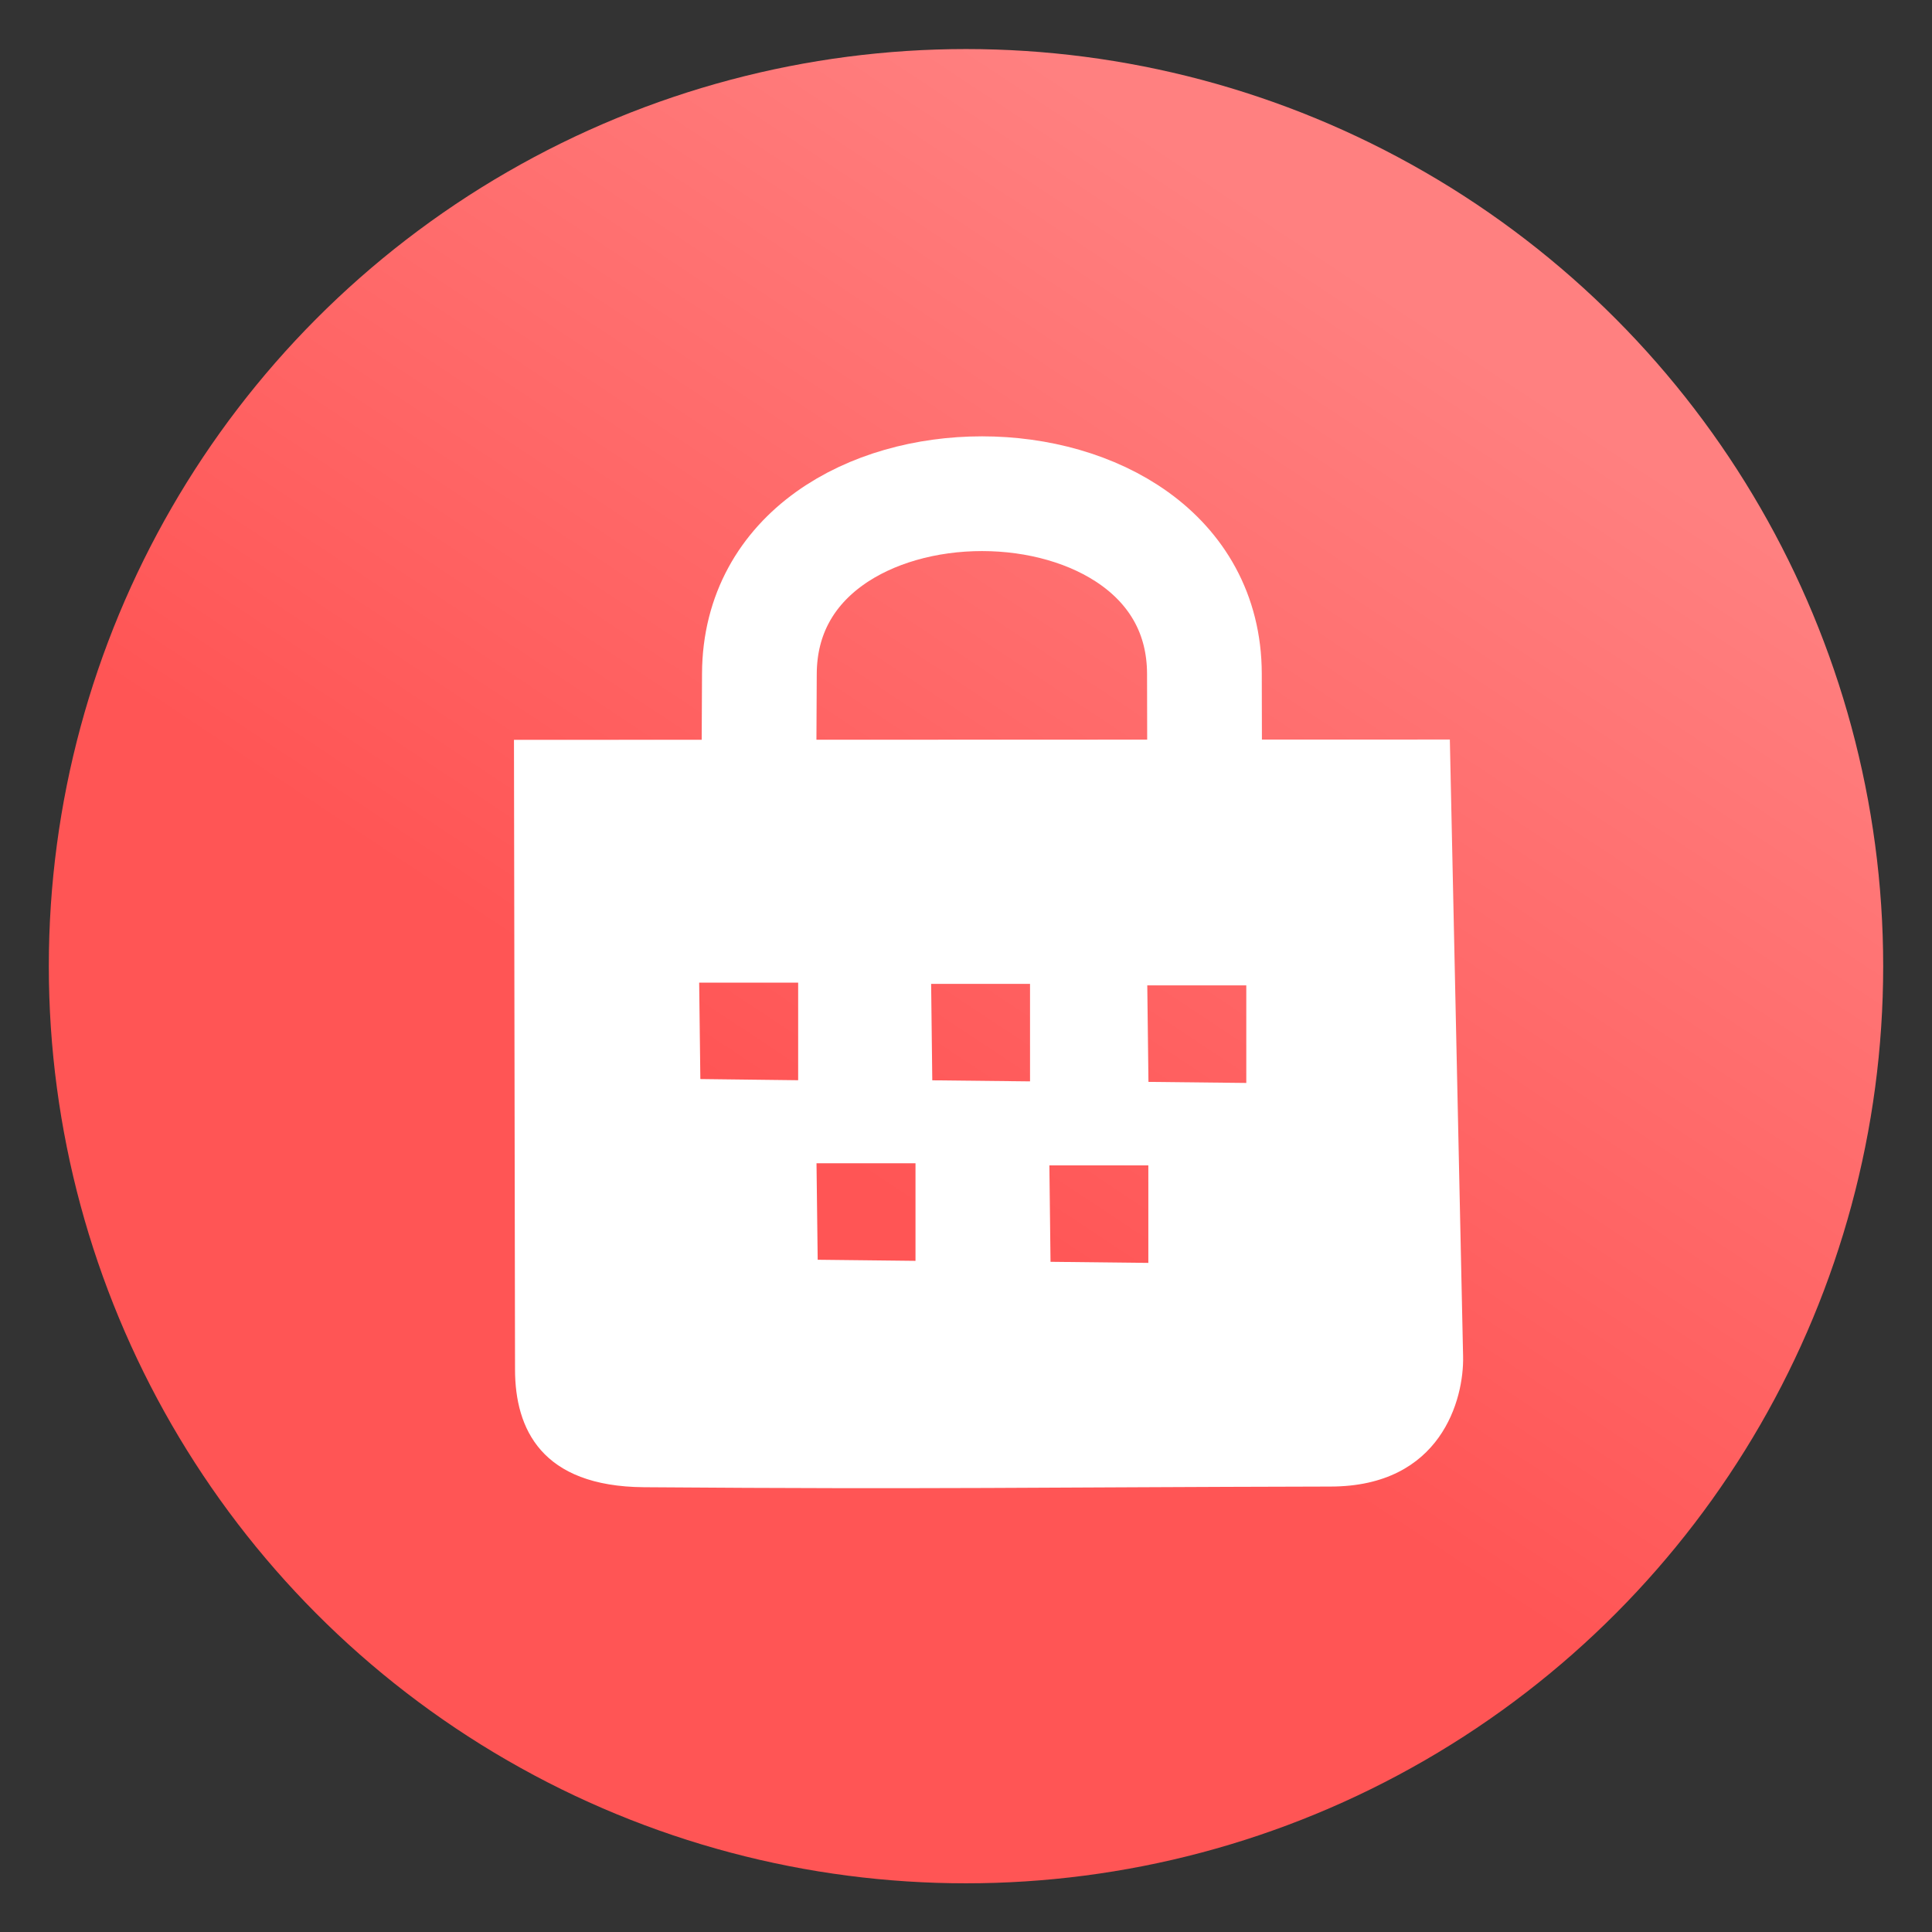 <svg xmlns="http://www.w3.org/2000/svg" xmlns:xlink="http://www.w3.org/1999/xlink" viewBox="0 0 64 64">
	<rect x="0" y="0" width="64" height="64" fill="#333333" stroke="none"/>
	<defs>
		<linearGradient id="shoppingPromenadeGradient">
			<stop offset="0" stop-color="#f55"/>
			<stop offset="1" stop-color="#ff8080"/>
		</linearGradient>
		<linearGradient id="linearGradient15" x1="29.5" x2="44.125" y1="1025.487" y2="1003.362" gradientTransform="matrix(1.288 0 0 1.291 -9.225 -296.313)" gradientUnits="userSpaceOnUse" xlink:href="#shoppingPromenadeGradient"/>
	</defs>
	<g transform="translate(0 -988.362)">
		<ellipse cx="32" cy="1020.368" fill="url(#linearGradient15)" fill-rule="evenodd" rx="30.383" ry="30.381"/>
		<path fill="#fff" fill-rule="evenodd" d="M48.028 1012.86l-31.002.01.035 20.868c.004 1.952.87 3.864 4.271 3.89 9.75.073 12.939 0 22.737-.022 3.681 0 4.428-2.906 4.398-4.307zm-24.867 8.054h3.279v3.232l-3.24-.039zm7.684.04h3.276v3.23l-3.238-.035zm7.16.05h3.28v3.232l-3.241-.035zm-10.957 5.893h3.279v3.232l-3.24-.036zm7.714.07h3.278v3.23l-3.24-.036z"/>
		<path fill="none" stroke="#fff" stroke-width="2.707" d="M26.541 1018.883l.03-6.126c.026-5.665 10.486-5.659 10.5 0l.013 6.169" transform="matrix(1.404 0 0 1.404 -12.15 -411.232)"/>
	</g>
</svg>
